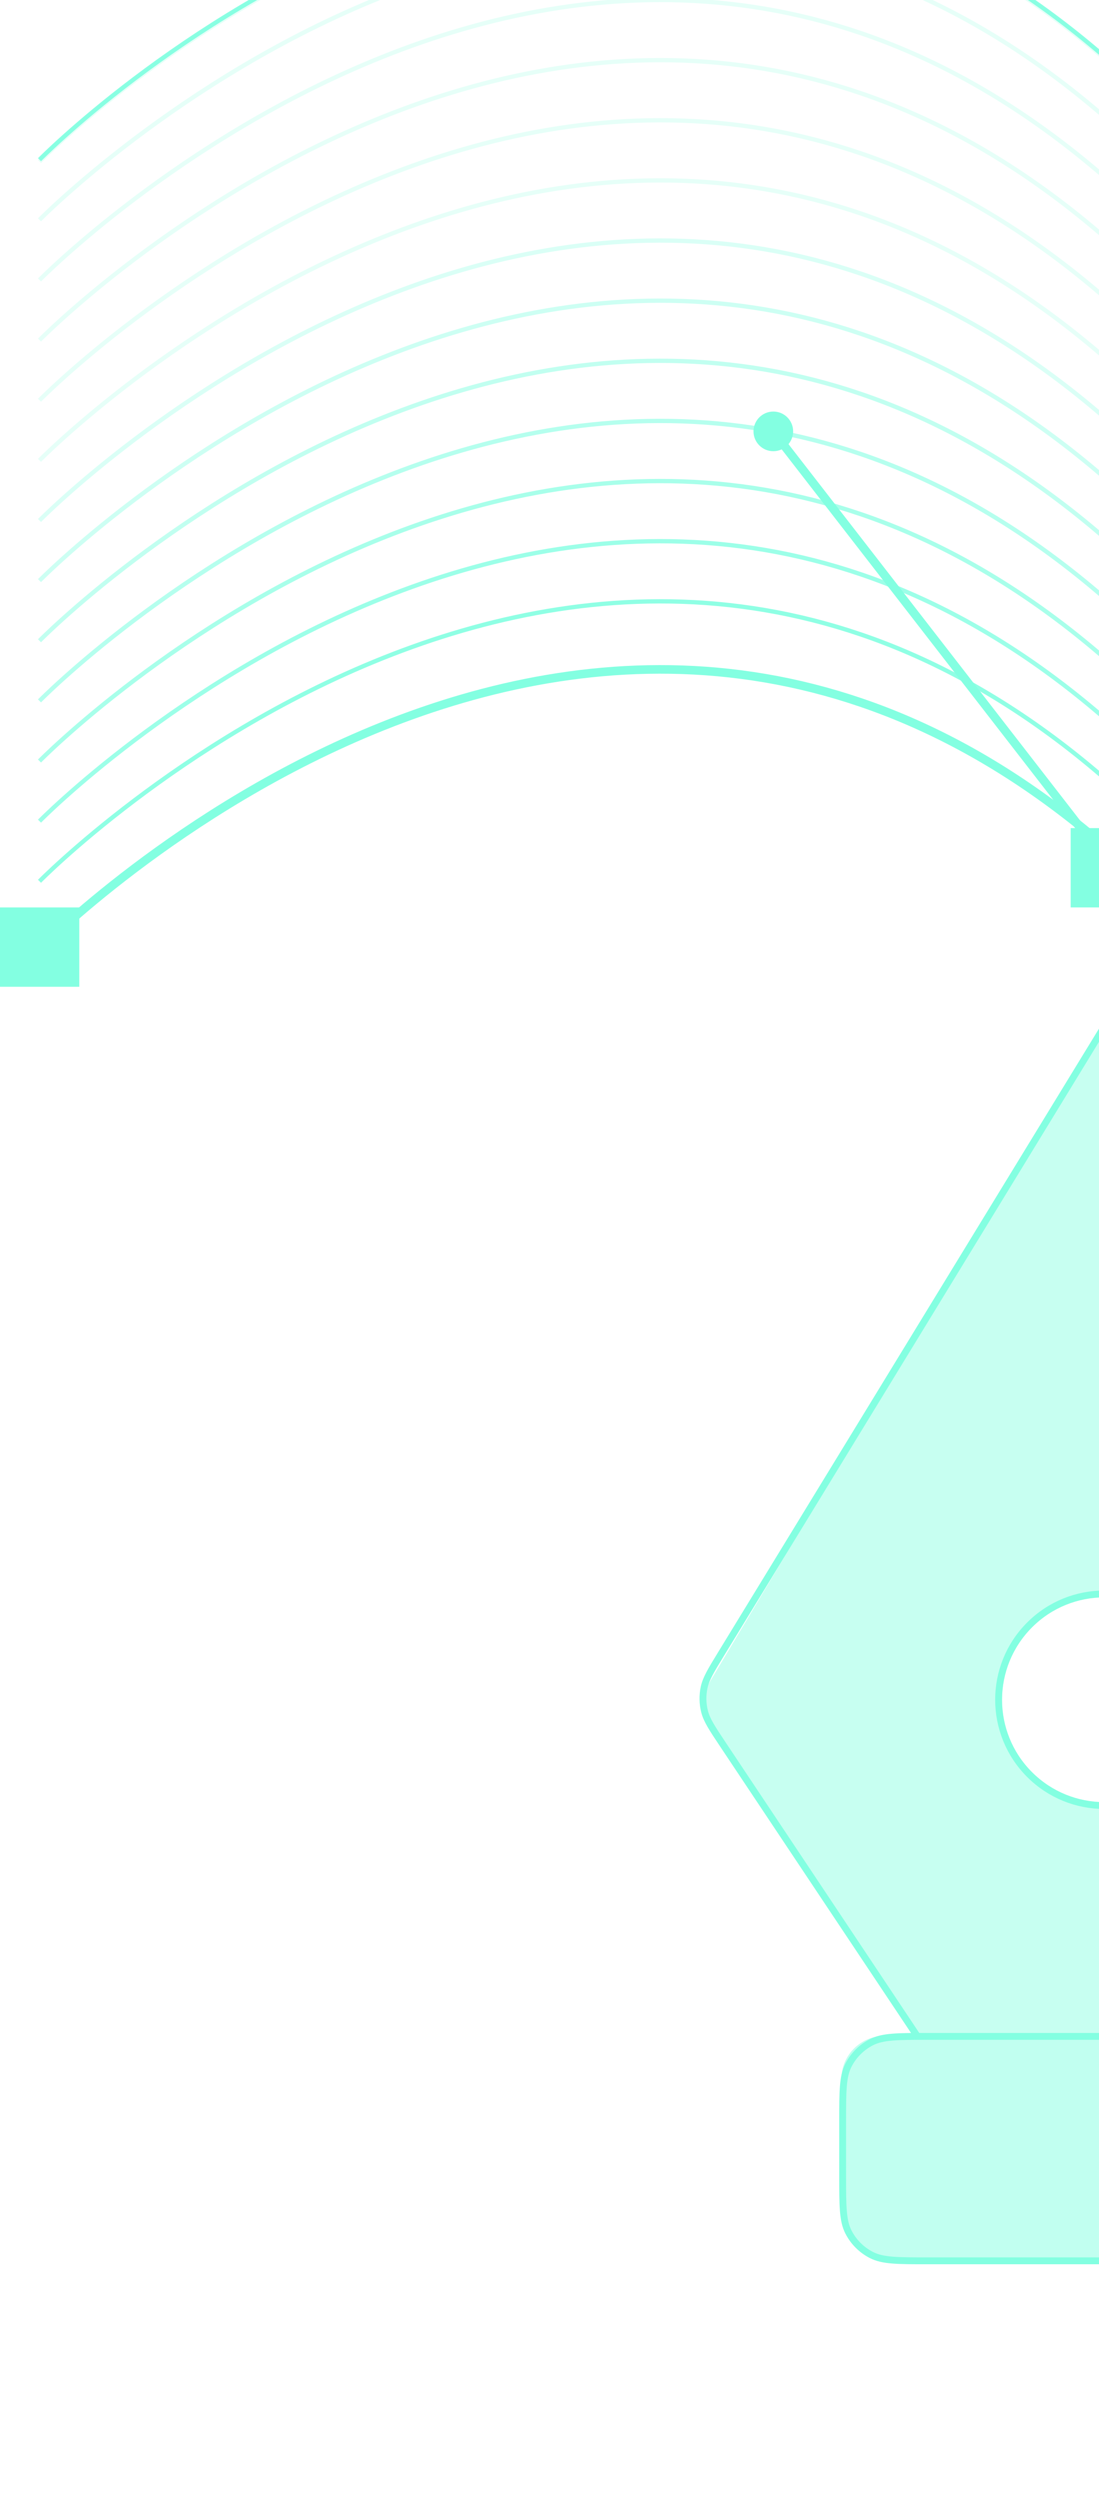 <svg width="128" height="291" viewBox="0 0 128 291" fill="none" xmlns="http://www.w3.org/2000/svg">
<g opacity="0.8">
<rect x="98" y="237" width="60.778" height="26.048" rx="5" fill="url(#paint0_linear_1_150)" fill-opacity="0.5"/>
<path fill-rule="evenodd" clip-rule="evenodd" d="M127.184 121.227L82.25 196.49C81.487 197.768 81.527 199.37 82.353 200.608L106.402 236.682H150.464L173.969 202.714C175.708 200.202 175.801 196.9 174.206 194.294L129.493 121.227H127.184ZM128.758 209.982C135.418 209.982 140.817 204.582 140.817 197.922C140.817 191.262 135.418 185.863 128.758 185.863C122.098 185.863 116.699 191.262 116.699 197.922C116.699 204.582 122.098 209.982 128.758 209.982Z" fill="url(#paint1_linear_1_150)" fill-opacity="0.45"/>
<path d="M150.395 237.053L173.031 203.099C174.296 201.202 174.928 200.254 175.187 199.226C175.416 198.317 175.435 197.368 175.242 196.451C175.024 195.414 174.429 194.441 173.241 192.496L128.623 119.486M128.623 119.486L84.006 192.496C82.817 194.441 82.223 195.414 82.004 196.451C81.811 197.368 81.83 198.317 82.059 199.226C82.319 200.254 82.951 201.202 84.215 203.099L106.852 237.053M128.623 119.486V185.55M107.996 263.179L149.251 263.179C152.7 263.179 154.424 263.179 155.741 262.508C156.9 261.918 157.842 260.976 158.433 259.817C159.104 258.5 159.104 256.775 159.104 253.327L159.104 246.906C159.104 243.457 159.104 241.733 158.433 240.416C157.842 239.257 156.9 238.315 155.741 237.725C154.424 237.053 152.7 237.053 149.251 237.053H107.996C104.547 237.053 102.822 237.053 101.505 237.725C100.346 238.315 99.404 239.257 98.814 240.416C98.143 241.733 98.143 243.457 98.143 246.906L98.143 253.327C98.143 256.775 98.143 258.5 98.814 259.817C99.404 260.976 100.346 261.918 101.505 262.508C102.822 263.179 104.547 263.179 107.996 263.179ZM137.332 206.573C132.522 211.383 124.724 211.383 119.915 206.573C115.105 201.763 115.105 193.965 119.915 189.155C124.724 184.346 132.522 184.346 137.332 189.155C142.142 193.965 142.142 201.763 137.332 206.573Z" stroke="url(#paint2_linear_1_150)" stroke-width="0.8" stroke-linecap="round" stroke-linejoin="round"/>
<path d="M4.6 110.512C4.6 110.512 69.255 44.7 130.446 100.121C191.637 155.542 252.828 88.575 252.828 88.575" stroke="url(#paint3_linear_1_150)"/>
<path d="M4.6 102.59C4.6 102.59 69.255 36.778 130.446 92.199C191.637 147.62 252.828 80.653 252.828 80.653" stroke="url(#paint4_linear_1_150)" stroke-opacity="0.9" stroke-width="0.5"/>
<path d="M4.6 95.59C4.6 95.59 69.255 29.778 130.446 85.199C191.637 140.62 252.828 73.653 252.828 73.653" stroke="url(#paint5_linear_1_150)" stroke-opacity="0.8" stroke-width="0.5"/>
<path d="M4.6 88.59C4.6 88.59 69.255 22.778 130.446 78.199C191.637 133.62 252.828 66.653 252.828 66.653" stroke="url(#paint6_linear_1_150)" stroke-opacity="0.7" stroke-width="0.5"/>
<path d="M4.6 81.59C4.6 81.59 69.255 15.778 130.446 71.199C191.637 126.62 252.828 59.653 252.828 59.653" stroke="url(#paint7_linear_1_150)" stroke-opacity="0.6" stroke-width="0.5"/>
<path d="M4.6 74.59C4.6 74.59 69.255 8.778 130.446 64.199C191.637 119.62 252.828 52.653 252.828 52.653" stroke="url(#paint8_linear_1_150)" stroke-opacity="0.5" stroke-width="0.5"/>
<path d="M4.6 67.59C4.6 67.59 69.255 1.778 130.446 57.199C191.637 112.62 252.828 45.653 252.828 45.653" stroke="url(#paint9_linear_1_150)" stroke-opacity="0.4" stroke-width="0.5"/>
<path d="M4.6 60.59C4.6 60.59 69.255 -5.222 130.446 50.199C191.637 105.62 252.828 38.653 252.828 38.653" stroke="url(#paint10_linear_1_150)" stroke-opacity="0.3" stroke-width="0.5"/>
<path d="M4.6 53.59C4.6 53.59 69.255 -12.222 130.446 43.199C191.637 98.62 252.828 31.653 252.828 31.653" stroke="url(#paint11_linear_1_150)" stroke-opacity="0.2" stroke-width="0.5"/>
<path d="M4.6 46.59C4.6 46.59 69.255 -19.222 130.446 36.199C191.637 91.62 252.828 24.653 252.828 24.653" stroke="url(#paint12_linear_1_150)" stroke-opacity="0.2" stroke-width="0.5"/>
<path d="M4.6 39.59C4.6 39.59 69.255 -26.222 130.446 29.199C191.637 84.62 252.828 17.653 252.828 17.653" stroke="url(#paint13_linear_1_150)" stroke-opacity="0.2" stroke-width="0.5"/>
<path d="M4.6 32.59C4.6 32.59 69.255 -33.222 130.446 22.199C191.637 77.62 252.828 10.653 252.828 10.653" stroke="url(#paint14_linear_1_150)" stroke-opacity="0.2" stroke-width="0.5"/>
<path d="M4.6 25.59C4.6 25.59 69.255 -40.222 130.446 15.199C191.637 70.62 252.828 3.653 252.828 3.653" stroke="url(#paint15_linear_1_150)" stroke-opacity="0.2" stroke-width="0.5"/>
<path d="M4.6 18.59C4.6 18.59 69.255 -47.222 130.446 8.199C191.637 63.62 252.828 -3.347 252.828 -3.347" stroke="url(#paint16_linear_1_150)" stroke-opacity="0.95" stroke-width="0.5"/>
<path d="M4.6 18.806C4.6 18.806 69.255 -47.006 130.446 8.415C191.637 63.835 252.828 -3.131 252.828 -3.131" stroke="url(#paint17_linear_1_150)" stroke-opacity="0.2" stroke-width="0.5"/>
<path d="M90.052 50.216L169.716 152.971" stroke="#64FFDA"/>
<rect x="0.75" y="106.384" width="7.736" height="7.736" fill="#64FFDA" stroke="#64FFDA" stroke-width="1.5"/>
<rect x="125.451" y="97.147" width="7.736" height="7.736" fill="#64FFDA" stroke="#64FFDA" stroke-width="1.5"/>
<circle cx="90.069" cy="50.216" r="2.309" fill="#64FFDA"/>
</g>
<defs>
<linearGradient id="paint0_linear_1_150" x1="148.171" y1="261.991" x2="141.907" y2="236.8" gradientUnits="userSpaceOnUse">
<stop stop-color="#64FFDA"/>
<stop offset="1" stop-color="#64FFDA"/>
</linearGradient>
<linearGradient id="paint1_linear_1_150" x1="159" y1="232" x2="102.891" y2="153.578" gradientUnits="userSpaceOnUse">
<stop stop-color="#64FFDA"/>
<stop offset="1" stop-color="#64FFDA"/>
</linearGradient>
<linearGradient id="paint2_linear_1_150" x1="129" y1="145.5" x2="129" y2="264.5" gradientUnits="userSpaceOnUse">
<stop stop-color="#64FFDA"/>
<stop offset="1" stop-color="#64FFDA"/>
</linearGradient>
<linearGradient id="paint3_linear_1_150" x1="218.912" y1="160.427" x2="202.301" y2="179.649" gradientUnits="userSpaceOnUse">
<stop stop-color="#64FFDA"/>
<stop offset="1" stop-color="#64FFDA"/>
</linearGradient>
<linearGradient id="paint4_linear_1_150" x1="218.912" y1="152.505" x2="202.301" y2="171.727" gradientUnits="userSpaceOnUse">
<stop stop-color="#64FFDA"/>
<stop offset="1" stop-color="#64FFDA"/>
</linearGradient>
<linearGradient id="paint5_linear_1_150" x1="218.912" y1="145.505" x2="202.301" y2="164.727" gradientUnits="userSpaceOnUse">
<stop stop-color="#64FFDA"/>
<stop offset="1" stop-color="#64FFDA"/>
</linearGradient>
<linearGradient id="paint6_linear_1_150" x1="218.912" y1="138.505" x2="202.301" y2="157.727" gradientUnits="userSpaceOnUse">
<stop stop-color="#64FFDA"/>
<stop offset="1" stop-color="#64FFDA"/>
</linearGradient>
<linearGradient id="paint7_linear_1_150" x1="218.912" y1="131.505" x2="202.301" y2="150.727" gradientUnits="userSpaceOnUse">
<stop stop-color="#64FFDA"/>
<stop offset="1" stop-color="#64FFDA"/>
</linearGradient>
<linearGradient id="paint8_linear_1_150" x1="218.912" y1="124.505" x2="202.301" y2="143.727" gradientUnits="userSpaceOnUse">
<stop stop-color="#64FFDA"/>
<stop offset="1" stop-color="#64FFDA"/>
</linearGradient>
<linearGradient id="paint9_linear_1_150" x1="218.912" y1="117.505" x2="202.301" y2="136.727" gradientUnits="userSpaceOnUse">
<stop stop-color="#64FFDA"/>
<stop offset="1" stop-color="#64FFDA"/>
</linearGradient>
<linearGradient id="paint10_linear_1_150" x1="218.912" y1="110.505" x2="202.301" y2="129.727" gradientUnits="userSpaceOnUse">
<stop stop-color="#64FFDA"/>
<stop offset="1" stop-color="#64FFDA"/>
</linearGradient>
<linearGradient id="paint11_linear_1_150" x1="218.912" y1="103.505" x2="202.301" y2="122.727" gradientUnits="userSpaceOnUse">
<stop stop-color="#64FFDA"/>
<stop offset="1" stop-color="#64FFDA"/>
</linearGradient>
<linearGradient id="paint12_linear_1_150" x1="218.912" y1="96.505" x2="202.301" y2="115.727" gradientUnits="userSpaceOnUse">
<stop stop-color="#64FFDA"/>
<stop offset="1" stop-color="#64FFDA"/>
</linearGradient>
<linearGradient id="paint13_linear_1_150" x1="218.912" y1="89.505" x2="202.301" y2="108.727" gradientUnits="userSpaceOnUse">
<stop stop-color="#64FFDA"/>
<stop offset="1" stop-color="#64FFDA"/>
</linearGradient>
<linearGradient id="paint14_linear_1_150" x1="218.912" y1="82.505" x2="202.301" y2="101.727" gradientUnits="userSpaceOnUse">
<stop stop-color="#64FFDA"/>
<stop offset="1" stop-color="#64FFDA"/>
</linearGradient>
<linearGradient id="paint15_linear_1_150" x1="218.912" y1="75.505" x2="202.301" y2="94.727" gradientUnits="userSpaceOnUse">
<stop stop-color="#64FFDA"/>
<stop offset="1" stop-color="#64FFDA"/>
</linearGradient>
<linearGradient id="paint16_linear_1_150" x1="-3.5" y1="17.907" x2="3.818" y2="-8.861" gradientUnits="userSpaceOnUse">
<stop stop-color="#64FFDA"/>
<stop offset="1" stop-color="#64FFDA"/>
</linearGradient>
<linearGradient id="paint17_linear_1_150" x1="218.912" y1="68.721" x2="202.301" y2="87.943" gradientUnits="userSpaceOnUse">
<stop stop-color="#64FFDA"/>
<stop offset="1" stop-color="#64FFDA"/>
</linearGradient>
</defs>
</svg>
